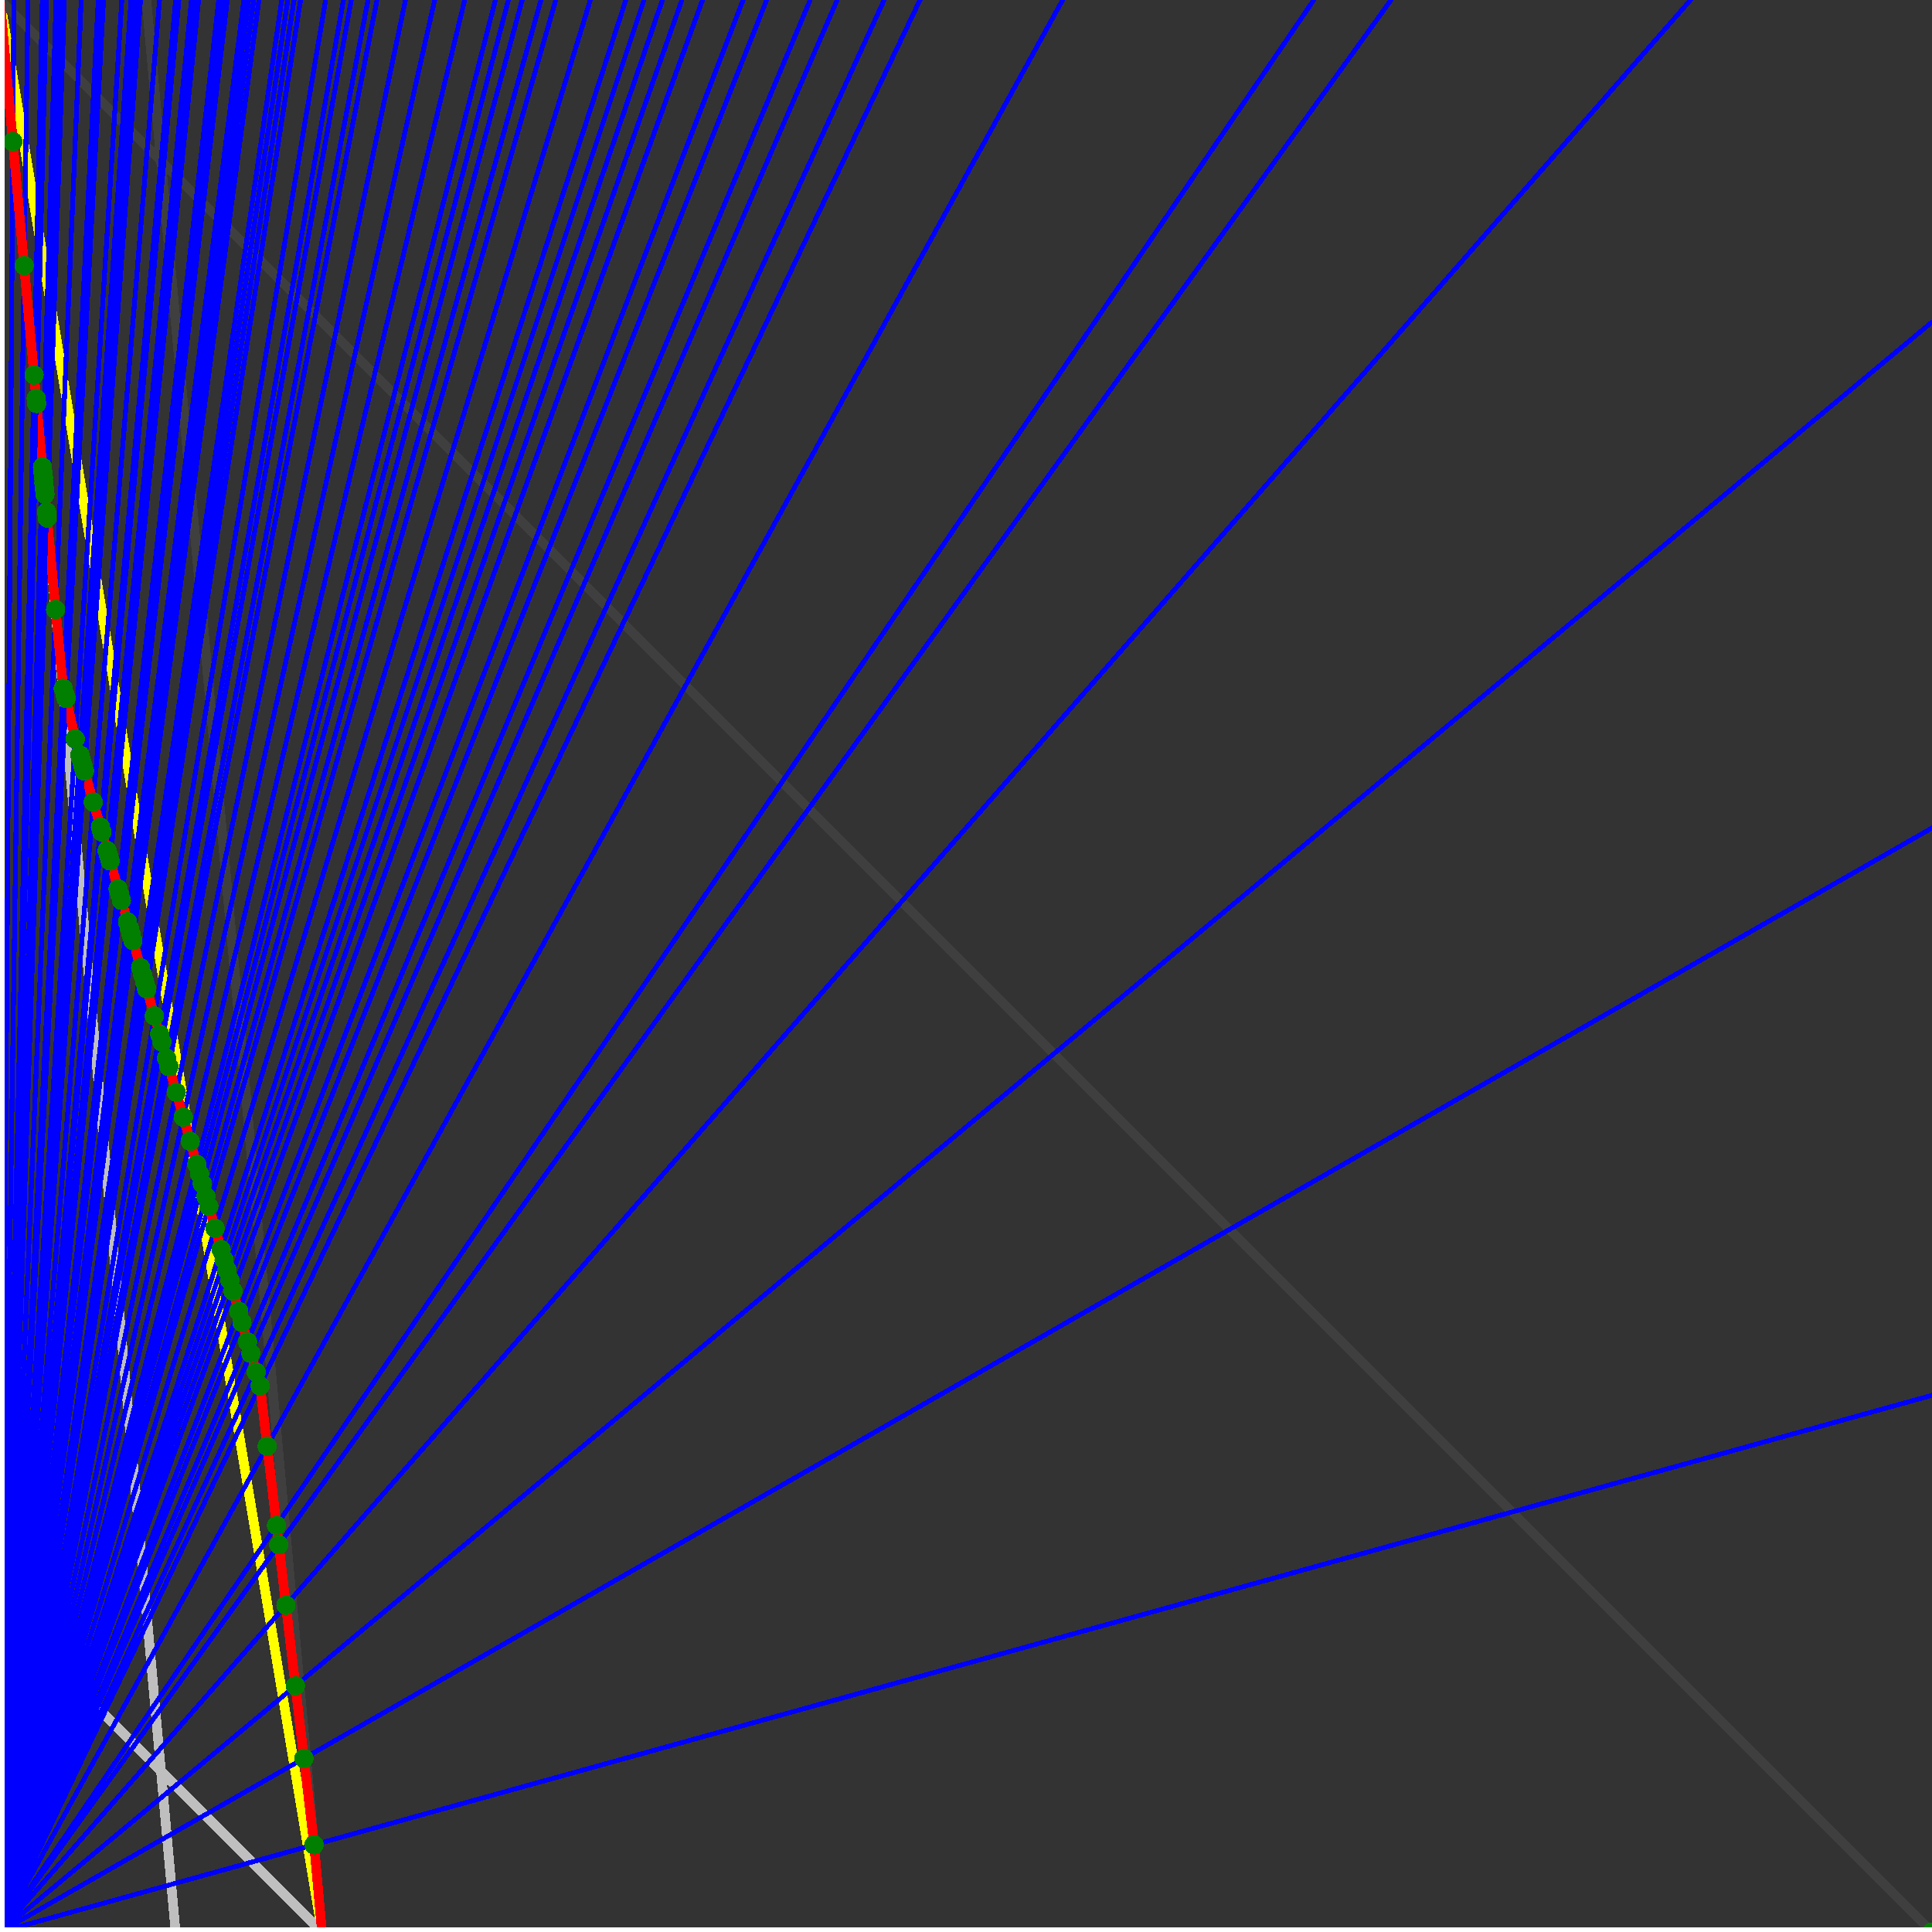 <svg xmlns="http://www.w3.org/2000/svg" version="1.1" width = "750" height = "750" viewBox = "0 0 750 750"  shape-rendering="crispEdges">
<rect x="0" y="0" width="750" height="750" fill="#333333" stroke="none"/>
<path stroke-linejoin="round" stroke-linecap="round" stroke="rgb(255,255,0)" stroke-width="3.75" fill="none" d="M 125 750 L 0 0 " />
<path stroke-linejoin="round" stroke-linecap="round" stroke="rgb(63,63,63)" stroke-width="3.75" fill="none" d="M 0 0 L 750 750 M 125 750 L 56.818 0 " />
<path stroke-linejoin="round" stroke-linecap="round" stroke="rgb(191,191,191)" stroke-width="3.75" fill="none" d="M 0 625 L 125 750 M 0 0 L 68.182 750 " />
<path stroke-linejoin="round" stroke-linecap="round" stroke="rgb(0,0,255)" stroke-width="1.875" fill="none" d="M 0 750 L 750 541.667 " />
<path stroke-linejoin="round" stroke-linecap="round" stroke="rgb(255,0,0)" stroke-width="3.75" fill="none" d="M 121.921 716.133 L 125 750 " />
<path stroke-linejoin="round" stroke-linecap="round" stroke="rgb(0,0,255)" stroke-width="1.875" fill="none" d="M 0 750 L 750 321.429 " />
<path stroke-linejoin="round" stroke-linecap="round" stroke="rgb(255,0,0)" stroke-width="3.75" fill="none" d="M 117.974 682.586 L 121.921 716.133 " />
<path stroke-linejoin="round" stroke-linecap="round" stroke="rgb(0,0,255)" stroke-width="1.875" fill="none" d="M 0 750 L 750 125 " />
<path stroke-linejoin="round" stroke-linecap="round" stroke="rgb(255,0,0)" stroke-width="3.75" fill="none" d="M 114.664 654.447 L 117.974 682.586 " />
<path stroke-linejoin="round" stroke-linecap="round" stroke="rgb(0,0,255)" stroke-width="1.875" fill="none" d="M 0 750 L 656.25 0 " />
<path stroke-linejoin="round" stroke-linecap="round" stroke="rgb(255,0,0)" stroke-width="3.75" fill="none" d="M 110.983 623.162 L 114.664 654.447 " />
<path stroke-linejoin="round" stroke-linecap="round" stroke="rgb(0,0,255)" stroke-width="1.875" fill="none" d="M 0 750 L 540 0 " />
<path stroke-linejoin="round" stroke-linecap="round" stroke="rgb(255,0,0)" stroke-width="3.75" fill="none" d="M 108.222 599.691 L 110.983 623.162 " />
<path stroke-linejoin="round" stroke-linecap="round" stroke="rgb(0,0,255)" stroke-width="1.875" fill="none" d="M 0 750 L 510 0 " />
<path stroke-linejoin="round" stroke-linecap="round" stroke="rgb(255,0,0)" stroke-width="3.75" fill="none" d="M 107.335 592.154 L 108.222 599.691 " />
<path stroke-linejoin="round" stroke-linecap="round" stroke="rgb(0,0,255)" stroke-width="1.875" fill="none" d="M 0 750 L 412.5 0 " />
<path stroke-linejoin="round" stroke-linecap="round" stroke="rgb(255,0,0)" stroke-width="3.75" fill="none" d="M 103.72 561.419 L 107.335 592.154 " />
<path stroke-linejoin="round" stroke-linecap="round" stroke="rgb(0,0,255)" stroke-width="1.875" fill="none" d="M 0 750 L 357.143 0 " />
<path stroke-linejoin="round" stroke-linecap="round" stroke="rgb(255,0,0)" stroke-width="3.75" fill="none" d="M 100.962 537.98 L 103.72 561.419 " />
<path stroke-linejoin="round" stroke-linecap="round" stroke="rgb(0,0,255)" stroke-width="1.875" fill="none" d="M 0 750 L 343.22 0 " />
<path stroke-linejoin="round" stroke-linecap="round" stroke="rgb(255,0,0)" stroke-width="3.75" fill="none" d="M 99.449 532.685 L 100.962 537.98 " />
<path stroke-linejoin="round" stroke-linecap="round" stroke="rgb(0,0,255)" stroke-width="1.875" fill="none" d="M 0 750 L 325 0 " />
<path stroke-linejoin="round" stroke-linecap="round" stroke="rgb(255,0,0)" stroke-width="3.75" fill="none" d="M 97.351 525.343 L 99.449 532.685 " />
<path stroke-linejoin="round" stroke-linecap="round" stroke="rgb(0,0,255)" stroke-width="1.875" fill="none" d="M 0 750 L 314.516 0 " />
<path stroke-linejoin="round" stroke-linecap="round" stroke="rgb(255,0,0)" stroke-width="3.75" fill="none" d="M 96.079 520.889 L 97.351 525.343 " />
<path stroke-linejoin="round" stroke-linecap="round" stroke="rgb(0,0,255)" stroke-width="1.875" fill="none" d="M 0 750 L 297.619 0 " />
<path stroke-linejoin="round" stroke-linecap="round" stroke="rgb(255,0,0)" stroke-width="3.75" fill="none" d="M 93.918 513.326 L 96.079 520.889 " />
<path stroke-linejoin="round" stroke-linecap="round" stroke="rgb(0,0,255)" stroke-width="1.875" fill="none" d="M 0 750 L 288.462 0 " />
<path stroke-linejoin="round" stroke-linecap="round" stroke="rgb(255,0,0)" stroke-width="3.75" fill="none" d="M 92.686 509.015 L 93.918 513.326 " />
<path stroke-linejoin="round" stroke-linecap="round" stroke="rgb(0,0,255)" stroke-width="1.875" fill="none" d="M 0 750 L 272.727 0 " />
<path stroke-linejoin="round" stroke-linecap="round" stroke="rgb(255,0,0)" stroke-width="3.75" fill="none" d="M 90.462 501.23 L 92.686 509.015 " />
<path stroke-linejoin="round" stroke-linecap="round" stroke="rgb(0,0,255)" stroke-width="1.875" fill="none" d="M 0 750 L 264.706 0 " />
<path stroke-linejoin="round" stroke-linecap="round" stroke="rgb(255,0,0)" stroke-width="3.75" fill="none" d="M 89.272 497.064 L 90.462 501.23 " />
<path stroke-linejoin="round" stroke-linecap="round" stroke="rgb(0,0,255)" stroke-width="1.875" fill="none" d="M 0 750 L 257.143 0 " />
<path stroke-linejoin="round" stroke-linecap="round" stroke="rgb(255,0,0)" stroke-width="3.75" fill="none" d="M 88.112 493.006 L 89.272 497.064 " />
<path stroke-linejoin="round" stroke-linecap="round" stroke="rgb(0,0,255)" stroke-width="1.875" fill="none" d="M 0 750 L 250 0 " />
<path stroke-linejoin="round" stroke-linecap="round" stroke="rgb(255,0,0)" stroke-width="3.75" fill="none" d="M 86.983 489.052 L 88.112 493.006 " />
<path stroke-linejoin="round" stroke-linecap="round" stroke="rgb(0,0,255)" stroke-width="1.875" fill="none" d="M 0 750 L 242.958 0 " />
<path stroke-linejoin="round" stroke-linecap="round" stroke="rgb(255,0,0)" stroke-width="3.75" fill="none" d="M 85.834 485.033 L 86.983 489.052 " />
<path stroke-linejoin="round" stroke-linecap="round" stroke="rgb(0,0,255)" stroke-width="1.875" fill="none" d="M 0 750 L 229.167 0 " />
<path stroke-linejoin="round" stroke-linecap="round" stroke="rgb(255,0,0)" stroke-width="3.75" fill="none" d="M 83.48 476.793 L 85.834 485.033 " />
<path stroke-linejoin="round" stroke-linecap="round" stroke="rgb(0,0,255)" stroke-width="1.875" fill="none" d="M 0 750 L 215.753 0 " />
<path stroke-linejoin="round" stroke-linecap="round" stroke="rgb(255,0,0)" stroke-width="3.75" fill="none" d="M 81.045 468.271 L 83.48 476.793 " />
<path stroke-linejoin="round" stroke-linecap="round" stroke="rgb(0,0,255)" stroke-width="1.875" fill="none" d="M 0 750 L 210 0 " />
<path stroke-linejoin="round" stroke-linecap="round" stroke="rgb(255,0,0)" stroke-width="3.75" fill="none" d="M 79.954 464.451 L 81.045 468.271 " />
<path stroke-linejoin="round" stroke-linecap="round" stroke="rgb(0,0,255)" stroke-width="1.875" fill="none" d="M 0 750 L 202.703 0 " />
<path stroke-linejoin="round" stroke-linecap="round" stroke="rgb(255,0,0)" stroke-width="3.75" fill="none" d="M 78.526 459.454 L 79.954 464.451 " />
<path stroke-linejoin="round" stroke-linecap="round" stroke="rgb(0,0,255)" stroke-width="1.875" fill="none" d="M 0 750 L 197.368 0 " />
<path stroke-linejoin="round" stroke-linecap="round" stroke="rgb(255,0,0)" stroke-width="3.75" fill="none" d="M 77.45 455.689 L 78.526 459.454 " />
<path stroke-linejoin="round" stroke-linecap="round" stroke="rgb(0,0,255)" stroke-width="1.875" fill="none" d="M 0 750 L 192.308 0 " />
<path stroke-linejoin="round" stroke-linecap="round" stroke="rgb(255,0,0)" stroke-width="3.75" fill="none" d="M 76.404 452.026 L 77.45 455.689 " />
<path stroke-linejoin="round" stroke-linecap="round" stroke="rgb(0,0,255)" stroke-width="1.875" fill="none" d="M 0 750 L 180.38 0 " />
<path stroke-linejoin="round" stroke-linecap="round" stroke="rgb(255,0,0)" stroke-width="3.75" fill="none" d="M 73.831 443.02 L 76.404 452.026 " />
<path stroke-linejoin="round" stroke-linecap="round" stroke="rgb(0,0,255)" stroke-width="1.875" fill="none" d="M 0 750 L 168.75 0 " />
<path stroke-linejoin="round" stroke-linecap="round" stroke="rgb(255,0,0)" stroke-width="3.75" fill="none" d="M 71.168 433.7 L 73.831 443.02 " />
<path stroke-linejoin="round" stroke-linecap="round" stroke="rgb(0,0,255)" stroke-width="1.875" fill="none" d="M 0 750 L 157.407 0 " />
<path stroke-linejoin="round" stroke-linecap="round" stroke="rgb(255,0,0)" stroke-width="3.75" fill="none" d="M 68.41 424.047 L 71.168 433.7 " />
<path stroke-linejoin="round" stroke-linecap="round" stroke="rgb(0,0,255)" stroke-width="1.875" fill="none" d="M 0 750 L 146.341 0 " />
<path stroke-linejoin="round" stroke-linecap="round" stroke="rgb(255,0,0)" stroke-width="3.75" fill="none" d="M 65.552 414.046 L 68.41 424.047 " />
<path stroke-linejoin="round" stroke-linecap="round" stroke="rgb(0,0,255)" stroke-width="1.875" fill="none" d="M 0 750 L 142.857 0 " />
<path stroke-linejoin="round" stroke-linecap="round" stroke="rgb(255,0,0)" stroke-width="3.75" fill="none" d="M 64.616 410.768 L 65.552 414.046 " />
<path stroke-linejoin="round" stroke-linecap="round" stroke="rgb(0,0,255)" stroke-width="1.875" fill="none" d="M 0 750 L 136.364 0 " />
<path stroke-linejoin="round" stroke-linecap="round" stroke="rgb(255,0,0)" stroke-width="3.75" fill="none" d="M 62.821 404.486 L 64.616 410.768 " />
<path stroke-linejoin="round" stroke-linecap="round" stroke="rgb(0,0,255)" stroke-width="1.875" fill="none" d="M 0 750 L 133.333 0 " />
<path stroke-linejoin="round" stroke-linecap="round" stroke="rgb(255,0,0)" stroke-width="3.75" fill="none" d="M 61.96 401.474 L 62.821 404.486 " />
<path stroke-linejoin="round" stroke-linecap="round" stroke="rgb(0,0,255)" stroke-width="1.875" fill="none" d="M 0 750 L 126.405 0 " />
<path stroke-linejoin="round" stroke-linecap="round" stroke="rgb(255,0,0)" stroke-width="3.75" fill="none" d="M 59.935 394.386 L 61.96 401.474 " />
<path stroke-linejoin="round" stroke-linecap="round" stroke="rgb(0,0,255)" stroke-width="1.875" fill="none" d="M 0 750 L 116.667 0 " />
<path stroke-linejoin="round" stroke-linecap="round" stroke="rgb(255,0,0)" stroke-width="3.75" fill="none" d="M 56.945 383.922 L 59.935 394.386 " />
<path stroke-linejoin="round" stroke-linecap="round" stroke="rgb(0,0,255)" stroke-width="1.875" fill="none" d="M 0 750 L 114.13 0 " />
<path stroke-linejoin="round" stroke-linecap="round" stroke="rgb(255,0,0)" stroke-width="3.75" fill="none" d="M 56.138 381.095 L 56.945 383.922 " />
<path stroke-linejoin="round" stroke-linecap="round" stroke="rgb(0,0,255)" stroke-width="1.875" fill="none" d="M 0 750 L 111.702 0 " />
<path stroke-linejoin="round" stroke-linecap="round" stroke="rgb(255,0,0)" stroke-width="3.75" fill="none" d="M 55.353 378.347 L 56.138 381.095 " />
<path stroke-linejoin="round" stroke-linecap="round" stroke="rgb(0,0,255)" stroke-width="1.875" fill="none" d="M 0 750 L 109.375 0 " />
<path stroke-linejoin="round" stroke-linecap="round" stroke="rgb(255,0,0)" stroke-width="3.75" fill="none" d="M 54.589 375.675 L 55.353 378.347 " />
<path stroke-linejoin="round" stroke-linecap="round" stroke="rgb(0,0,255)" stroke-width="1.875" fill="none" d="M 0 750 L 100.515 0 " />
<path stroke-linejoin="round" stroke-linecap="round" stroke="rgb(255,0,0)" stroke-width="3.75" fill="none" d="M 51.579 365.14 L 54.589 375.675 " />
<path stroke-linejoin="round" stroke-linecap="round" stroke="rgb(0,0,255)" stroke-width="1.875" fill="none" d="M 0 750 L 98.485 0 " />
<path stroke-linejoin="round" stroke-linecap="round" stroke="rgb(255,0,0)" stroke-width="3.75" fill="none" d="M 50.865 362.642 L 51.579 365.14 " />
<path stroke-linejoin="round" stroke-linecap="round" stroke="rgb(0,0,255)" stroke-width="1.875" fill="none" d="M 0 750 L 96.535 0 " />
<path stroke-linejoin="round" stroke-linecap="round" stroke="rgb(255,0,0)" stroke-width="3.75" fill="none" d="M 50.171 360.211 L 50.865 362.642 " />
<path stroke-linejoin="round" stroke-linecap="round" stroke="rgb(0,0,255)" stroke-width="1.875" fill="none" d="M 0 750 L 94.66 0 " />
<path stroke-linejoin="round" stroke-linecap="round" stroke="rgb(255,0,0)" stroke-width="3.75" fill="none" d="M 49.495 357.846 L 50.171 360.211 " />
<path stroke-linejoin="round" stroke-linecap="round" stroke="rgb(0,0,255)" stroke-width="1.875" fill="none" d="M 0 750 L 88.235 0 " />
<path stroke-linejoin="round" stroke-linecap="round" stroke="rgb(255,0,0)" stroke-width="3.75" fill="none" d="M 47.116 349.518 L 49.495 357.846 " />
<path stroke-linejoin="round" stroke-linecap="round" stroke="rgb(0,0,255)" stroke-width="1.875" fill="none" d="M 0 750 L 86.538 0 " />
<path stroke-linejoin="round" stroke-linecap="round" stroke="rgb(255,0,0)" stroke-width="3.75" fill="none" d="M 46.47 347.259 L 47.116 349.518 " />
<path stroke-linejoin="round" stroke-linecap="round" stroke="rgb(0,0,255)" stroke-width="1.875" fill="none" d="M 0 750 L 84.906 0 " />
<path stroke-linejoin="round" stroke-linecap="round" stroke="rgb(255,0,0)" stroke-width="3.75" fill="none" d="M 45.842 345.061 L 46.47 347.259 " />
<path stroke-linejoin="round" stroke-linecap="round" stroke="rgb(0,0,255)" stroke-width="1.875" fill="none" d="M 0 750 L 77.103 0 " />
<path stroke-linejoin="round" stroke-linecap="round" stroke="rgb(255,0,0)" stroke-width="3.75" fill="none" d="M 42.744 334.217 L 45.842 345.061 " />
<path stroke-linejoin="round" stroke-linecap="round" stroke="rgb(0,0,255)" stroke-width="1.875" fill="none" d="M 0 750 L 75.688 0 " />
<path stroke-linejoin="round" stroke-linecap="round" stroke="rgb(255,0,0)" stroke-width="3.75" fill="none" d="M 42.164 332.189 L 42.744 334.217 " />
<path stroke-linejoin="round" stroke-linecap="round" stroke="rgb(0,0,255)" stroke-width="1.875" fill="none" d="M 0 750 L 74.324 0 " />
<path stroke-linejoin="round" stroke-linecap="round" stroke="rgb(255,0,0)" stroke-width="3.75" fill="none" d="M 41.6 330.215 L 42.164 332.189 " />
<path stroke-linejoin="round" stroke-linecap="round" stroke="rgb(0,0,255)" stroke-width="1.875" fill="none" d="M 0 750 L 69.444 0 " />
<path stroke-linejoin="round" stroke-linecap="round" stroke="rgb(255,0,0)" stroke-width="3.75" fill="none" d="M 39.538 322.995 L 41.6 330.215 " />
<path stroke-linejoin="round" stroke-linecap="round" stroke="rgb(0,0,255)" stroke-width="1.875" fill="none" d="M 0 750 L 68.182 0 " />
<path stroke-linejoin="round" stroke-linecap="round" stroke="rgb(255,0,0)" stroke-width="3.75" fill="none" d="M 38.992 321.086 L 39.538 322.995 " />
<path stroke-linejoin="round" stroke-linecap="round" stroke="rgb(0,0,255)" stroke-width="1.875" fill="none" d="M 0 750 L 61.927 0 " />
<path stroke-linejoin="round" stroke-linecap="round" stroke="rgb(255,0,0)" stroke-width="3.75" fill="none" d="M 36.217 311.373 L 38.992 321.086 " />
<path stroke-linejoin="round" stroke-linecap="round" stroke="rgb(0,0,255)" stroke-width="1.875" fill="none" d="M 0 750 L 54.545 0 " />
<path stroke-linejoin="round" stroke-linecap="round" stroke="rgb(255,0,0)" stroke-width="3.75" fill="none" d="M 32.776 299.33 L 36.217 311.373 " />
<path stroke-linejoin="round" stroke-linecap="round" stroke="rgb(0,0,255)" stroke-width="1.875" fill="none" d="M 0 750 L 53.571 0 " />
<path stroke-linejoin="round" stroke-linecap="round" stroke="rgb(255,0,0)" stroke-width="3.75" fill="none" d="M 32.308 297.691 L 32.776 299.33 " />
<path stroke-linejoin="round" stroke-linecap="round" stroke="rgb(0,0,255)" stroke-width="1.875" fill="none" d="M 0 750 L 52.632 0 " />
<path stroke-linejoin="round" stroke-linecap="round" stroke="rgb(255,0,0)" stroke-width="3.75" fill="none" d="M 31.853 296.098 L 32.308 297.691 " />
<path stroke-linejoin="round" stroke-linecap="round" stroke="rgb(0,0,255)" stroke-width="1.875" fill="none" d="M 0 750 L 51.724 0 " />
<path stroke-linejoin="round" stroke-linecap="round" stroke="rgb(255,0,0)" stroke-width="3.75" fill="none" d="M 31.41 294.55 L 31.853 296.098 " />
<path stroke-linejoin="round" stroke-linecap="round" stroke="rgb(0,0,255)" stroke-width="1.875" fill="none" d="M 0 750 L 50.847 0 " />
<path stroke-linejoin="round" stroke-linecap="round" stroke="rgb(255,0,0)" stroke-width="3.75" fill="none" d="M 30.98 293.044 L 31.41 294.55 " />
<path stroke-linejoin="round" stroke-linecap="round" stroke="rgb(0,0,255)" stroke-width="1.875" fill="none" d="M 0 750 L 47.297 0 " />
<path stroke-linejoin="round" stroke-linecap="round" stroke="rgb(255,0,0)" stroke-width="3.75" fill="none" d="M 29.208 286.842 L 30.98 293.044 " />
<path stroke-linejoin="round" stroke-linecap="round" stroke="rgb(0,0,255)" stroke-width="1.875" fill="none" d="M 0 750 L 40.179 0 " />
<path stroke-linejoin="round" stroke-linecap="round" stroke="rgb(255,0,0)" stroke-width="3.75" fill="none" d="M 25.654 271.127 L 29.208 286.842 " />
<path stroke-linejoin="round" stroke-linecap="round" stroke="rgb(0,0,255)" stroke-width="1.875" fill="none" d="M 0 750 L 39.474 0 " />
<path stroke-linejoin="round" stroke-linecap="round" stroke="rgb(255,0,0)" stroke-width="3.75" fill="none" d="M 25.274 269.797 L 25.654 271.127 " />
<path stroke-linejoin="round" stroke-linecap="round" stroke="rgb(0,0,255)" stroke-width="1.875" fill="none" d="M 0 750 L 38.136 0 " />
<path stroke-linejoin="round" stroke-linecap="round" stroke="rgb(255,0,0)" stroke-width="3.75" fill="none" d="M 24.547 267.251 L 25.274 269.797 " />
<path stroke-linejoin="round" stroke-linecap="round" stroke="rgb(0,0,255)" stroke-width="1.875" fill="none" d="M 0 750 L 31.513 0 " />
<path stroke-linejoin="round" stroke-linecap="round" stroke="rgb(255,0,0)" stroke-width="3.75" fill="none" d="M 21.572 236.587 L 24.547 267.251 " />
<path stroke-linejoin="round" stroke-linecap="round" stroke="rgb(0,0,255)" stroke-width="1.875" fill="none" d="M 0 750 L 25 0 " />
<path stroke-linejoin="round" stroke-linecap="round" stroke="rgb(255,0,0)" stroke-width="3.75" fill="none" d="M 18.297 201.09 L 21.572 236.587 " />
<path stroke-linejoin="round" stroke-linecap="round" stroke="rgb(0,0,255)" stroke-width="1.875" fill="none" d="M 0 750 L 24.59 0 " />
<path stroke-linejoin="round" stroke-linecap="round" stroke="rgb(255,0,0)" stroke-width="3.75" fill="none" d="M 18.073 198.762 L 18.297 201.09 " />
<path stroke-linejoin="round" stroke-linecap="round" stroke="rgb(0,0,255)" stroke-width="1.875" fill="none" d="M 0 750 L 23.438 0 " />
<path stroke-linejoin="round" stroke-linecap="round" stroke="rgb(255,0,0)" stroke-width="3.75" fill="none" d="M 17.442 191.852 L 18.073 198.762 " />
<path stroke-linejoin="round" stroke-linecap="round" stroke="rgb(0,0,255)" stroke-width="1.875" fill="none" d="M 0 750 L 23.077 0 " />
<path stroke-linejoin="round" stroke-linecap="round" stroke="rgb(255,0,0)" stroke-width="3.75" fill="none" d="M 17.241 189.653 L 17.442 191.852 " />
<path stroke-linejoin="round" stroke-linecap="round" stroke="rgb(0,0,255)" stroke-width="1.875" fill="none" d="M 0 750 L 22.727 0 " />
<path stroke-linejoin="round" stroke-linecap="round" stroke="rgb(255,0,0)" stroke-width="3.75" fill="none" d="M 17.045 187.499 L 17.241 189.653 " />
<path stroke-linejoin="round" stroke-linecap="round" stroke="rgb(0,0,255)" stroke-width="1.875" fill="none" d="M 0 750 L 22.388 0 " />
<path stroke-linejoin="round" stroke-linecap="round" stroke="rgb(255,0,0)" stroke-width="3.75" fill="none" d="M 16.854 185.393 L 17.045 187.499 " />
<path stroke-linejoin="round" stroke-linecap="round" stroke="rgb(0,0,255)" stroke-width="1.875" fill="none" d="M 0 750 L 22.059 0 " />
<path stroke-linejoin="round" stroke-linecap="round" stroke="rgb(255,0,0)" stroke-width="3.75" fill="none" d="M 16.667 183.333 L 16.854 185.393 " />
<path stroke-linejoin="round" stroke-linecap="round" stroke="rgb(0,0,255)" stroke-width="1.875" fill="none" d="M 0 750 L 21.739 0 " />
<path stroke-linejoin="round" stroke-linecap="round" stroke="rgb(255,0,0)" stroke-width="3.75" fill="none" d="M 16.484 181.319 L 16.667 183.333 " />
<path stroke-linejoin="round" stroke-linecap="round" stroke="rgb(0,0,255)" stroke-width="1.875" fill="none" d="M 0 750 L 18 0 " />
<path stroke-linejoin="round" stroke-linecap="round" stroke="rgb(255,0,0)" stroke-width="3.75" fill="none" d="M 14.24 156.646 L 16.484 181.319 " />
<path stroke-linejoin="round" stroke-linecap="round" stroke="rgb(0,0,255)" stroke-width="1.875" fill="none" d="M 0 750 L 17.717 0 " />
<path stroke-linejoin="round" stroke-linecap="round" stroke="rgb(255,0,0)" stroke-width="3.75" fill="none" d="M 14.063 154.688 L 14.24 156.646 " />
<path stroke-linejoin="round" stroke-linecap="round" stroke="rgb(0,0,255)" stroke-width="1.875" fill="none" d="M 0 750 L 16.423 0 " />
<path stroke-linejoin="round" stroke-linecap="round" stroke="rgb(255,0,0)" stroke-width="3.75" fill="none" d="M 13.235 145.588 L 14.063 154.688 " />
<path stroke-linejoin="round" stroke-linecap="round" stroke="rgb(0,0,255)" stroke-width="1.875" fill="none" d="M 0 750 L 10.87 0 " />
<path stroke-linejoin="round" stroke-linecap="round" stroke="rgb(255,0,0)" stroke-width="3.75" fill="none" d="M 9.375 103.125 L 13.235 145.588 " />
<path stroke-linejoin="round" stroke-linecap="round" stroke="rgb(0,0,255)" stroke-width="1.875" fill="none" d="M 0 750 L 5.396 0 " />
<path stroke-linejoin="round" stroke-linecap="round" stroke="rgb(255,0,0)" stroke-width="3.75" fill="none" d="M 5 55 L 9.375 103.125 " />
<path stroke-linejoin="round" stroke-linecap="round" stroke="rgb(0,0,255)" stroke-width="1.875" fill="none" d="M 0 750 L 0 0 " />
<path stroke-linejoin="round" stroke-linecap="round" stroke="rgb(255,0,0)" stroke-width="3.75" fill="none" d="M 0 0 L 5 55 " />
<circle cx="121.921" cy="716.133" r="3.75" style="fill:rgb(0,127,0);stroke-width:1" /><circle cx="117.974" cy="682.586" r="3.75" style="fill:rgb(0,127,0);stroke-width:1" /><circle cx="114.664" cy="654.447" r="3.75" style="fill:rgb(0,127,0);stroke-width:1" /><circle cx="110.983" cy="623.162" r="3.75" style="fill:rgb(0,127,0);stroke-width:1" /><circle cx="108.222" cy="599.691" r="3.75" style="fill:rgb(0,127,0);stroke-width:1" /><circle cx="107.335" cy="592.154" r="3.75" style="fill:rgb(0,127,0);stroke-width:1" /><circle cx="103.72" cy="561.419" r="3.75" style="fill:rgb(0,127,0);stroke-width:1" /><circle cx="100.962" cy="537.98" r="3.75" style="fill:rgb(0,127,0);stroke-width:1" /><circle cx="99.449" cy="532.685" r="3.75" style="fill:rgb(0,127,0);stroke-width:1" /><circle cx="97.351" cy="525.343" r="3.75" style="fill:rgb(0,127,0);stroke-width:1" /><circle cx="96.079" cy="520.889" r="3.75" style="fill:rgb(0,127,0);stroke-width:1" /><circle cx="93.918" cy="513.326" r="3.75" style="fill:rgb(0,127,0);stroke-width:1" /><circle cx="92.686" cy="509.015" r="3.75" style="fill:rgb(0,127,0);stroke-width:1" /><circle cx="90.462" cy="501.23" r="3.75" style="fill:rgb(0,127,0);stroke-width:1" /><circle cx="89.272" cy="497.064" r="3.75" style="fill:rgb(0,127,0);stroke-width:1" /><circle cx="88.112" cy="493.006" r="3.75" style="fill:rgb(0,127,0);stroke-width:1" /><circle cx="86.983" cy="489.052" r="3.75" style="fill:rgb(0,127,0);stroke-width:1" /><circle cx="85.834" cy="485.033" r="3.75" style="fill:rgb(0,127,0);stroke-width:1" /><circle cx="83.48" cy="476.793" r="3.75" style="fill:rgb(0,127,0);stroke-width:1" /><circle cx="81.045" cy="468.271" r="3.75" style="fill:rgb(0,127,0);stroke-width:1" /><circle cx="79.954" cy="464.451" r="3.75" style="fill:rgb(0,127,0);stroke-width:1" /><circle cx="78.526" cy="459.454" r="3.75" style="fill:rgb(0,127,0);stroke-width:1" /><circle cx="77.45" cy="455.689" r="3.75" style="fill:rgb(0,127,0);stroke-width:1" /><circle cx="76.404" cy="452.026" r="3.75" style="fill:rgb(0,127,0);stroke-width:1" /><circle cx="73.831" cy="443.02" r="3.75" style="fill:rgb(0,127,0);stroke-width:1" /><circle cx="71.168" cy="433.7" r="3.75" style="fill:rgb(0,127,0);stroke-width:1" /><circle cx="68.41" cy="424.047" r="3.75" style="fill:rgb(0,127,0);stroke-width:1" /><circle cx="65.552" cy="414.046" r="3.75" style="fill:rgb(0,127,0);stroke-width:1" /><circle cx="64.616" cy="410.768" r="3.75" style="fill:rgb(0,127,0);stroke-width:1" /><circle cx="62.821" cy="404.486" r="3.75" style="fill:rgb(0,127,0);stroke-width:1" /><circle cx="61.96" cy="401.474" r="3.75" style="fill:rgb(0,127,0);stroke-width:1" /><circle cx="59.935" cy="394.386" r="3.75" style="fill:rgb(0,127,0);stroke-width:1" /><circle cx="56.945" cy="383.922" r="3.75" style="fill:rgb(0,127,0);stroke-width:1" /><circle cx="56.138" cy="381.095" r="3.75" style="fill:rgb(0,127,0);stroke-width:1" /><circle cx="55.353" cy="378.347" r="3.75" style="fill:rgb(0,127,0);stroke-width:1" /><circle cx="54.589" cy="375.675" r="3.75" style="fill:rgb(0,127,0);stroke-width:1" /><circle cx="51.579" cy="365.14" r="3.75" style="fill:rgb(0,127,0);stroke-width:1" /><circle cx="50.865" cy="362.642" r="3.75" style="fill:rgb(0,127,0);stroke-width:1" /><circle cx="50.171" cy="360.211" r="3.75" style="fill:rgb(0,127,0);stroke-width:1" /><circle cx="49.495" cy="357.846" r="3.75" style="fill:rgb(0,127,0);stroke-width:1" /><circle cx="47.116" cy="349.518" r="3.75" style="fill:rgb(0,127,0);stroke-width:1" /><circle cx="46.47" cy="347.259" r="3.75" style="fill:rgb(0,127,0);stroke-width:1" /><circle cx="45.842" cy="345.061" r="3.75" style="fill:rgb(0,127,0);stroke-width:1" /><circle cx="42.744" cy="334.217" r="3.75" style="fill:rgb(0,127,0);stroke-width:1" /><circle cx="42.164" cy="332.189" r="3.75" style="fill:rgb(0,127,0);stroke-width:1" /><circle cx="41.6" cy="330.215" r="3.75" style="fill:rgb(0,127,0);stroke-width:1" /><circle cx="39.538" cy="322.995" r="3.75" style="fill:rgb(0,127,0);stroke-width:1" /><circle cx="38.992" cy="321.086" r="3.75" style="fill:rgb(0,127,0);stroke-width:1" /><circle cx="36.217" cy="311.373" r="3.75" style="fill:rgb(0,127,0);stroke-width:1" /><circle cx="32.776" cy="299.33" r="3.75" style="fill:rgb(0,127,0);stroke-width:1" /><circle cx="32.308" cy="297.691" r="3.75" style="fill:rgb(0,127,0);stroke-width:1" /><circle cx="31.853" cy="296.098" r="3.75" style="fill:rgb(0,127,0);stroke-width:1" /><circle cx="31.41" cy="294.55" r="3.75" style="fill:rgb(0,127,0);stroke-width:1" /><circle cx="30.98" cy="293.044" r="3.75" style="fill:rgb(0,127,0);stroke-width:1" /><circle cx="29.208" cy="286.842" r="3.75" style="fill:rgb(0,127,0);stroke-width:1" /><circle cx="25.654" cy="271.127" r="3.75" style="fill:rgb(0,127,0);stroke-width:1" /><circle cx="25.274" cy="269.797" r="3.75" style="fill:rgb(0,127,0);stroke-width:1" /><circle cx="24.547" cy="267.251" r="3.75" style="fill:rgb(0,127,0);stroke-width:1" /><circle cx="21.572" cy="236.587" r="3.75" style="fill:rgb(0,127,0);stroke-width:1" /><circle cx="18.297" cy="201.09" r="3.75" style="fill:rgb(0,127,0);stroke-width:1" /><circle cx="18.073" cy="198.762" r="3.75" style="fill:rgb(0,127,0);stroke-width:1" /><circle cx="17.442" cy="191.852" r="3.75" style="fill:rgb(0,127,0);stroke-width:1" /><circle cx="17.241" cy="189.653" r="3.75" style="fill:rgb(0,127,0);stroke-width:1" /><circle cx="17.045" cy="187.499" r="3.75" style="fill:rgb(0,127,0);stroke-width:1" /><circle cx="16.854" cy="185.393" r="3.75" style="fill:rgb(0,127,0);stroke-width:1" /><circle cx="16.667" cy="183.333" r="3.75" style="fill:rgb(0,127,0);stroke-width:1" /><circle cx="16.484" cy="181.319" r="3.75" style="fill:rgb(0,127,0);stroke-width:1" /><circle cx="14.24" cy="156.646" r="3.75" style="fill:rgb(0,127,0);stroke-width:1" /><circle cx="14.063" cy="154.688" r="3.75" style="fill:rgb(0,127,0);stroke-width:1" /><circle cx="13.235" cy="145.588" r="3.75" style="fill:rgb(0,127,0);stroke-width:1" /><circle cx="9.375" cy="103.125" r="3.75" style="fill:rgb(0,127,0);stroke-width:1" /><circle cx="5" cy="55" r="3.75" style="fill:rgb(0,127,0);stroke-width:1" /><circle cx="750" cy="750" r="3.75" style="fill:rgb(0,127,0);stroke-width:1" /><path stroke-linejoin="round" stroke-linecap="round" stroke="rgb(255,255,255)" stroke-width="3.75" fill="none" d="M 0 750 L 750 750 M 0 750 L 0 0 " />

</svg>